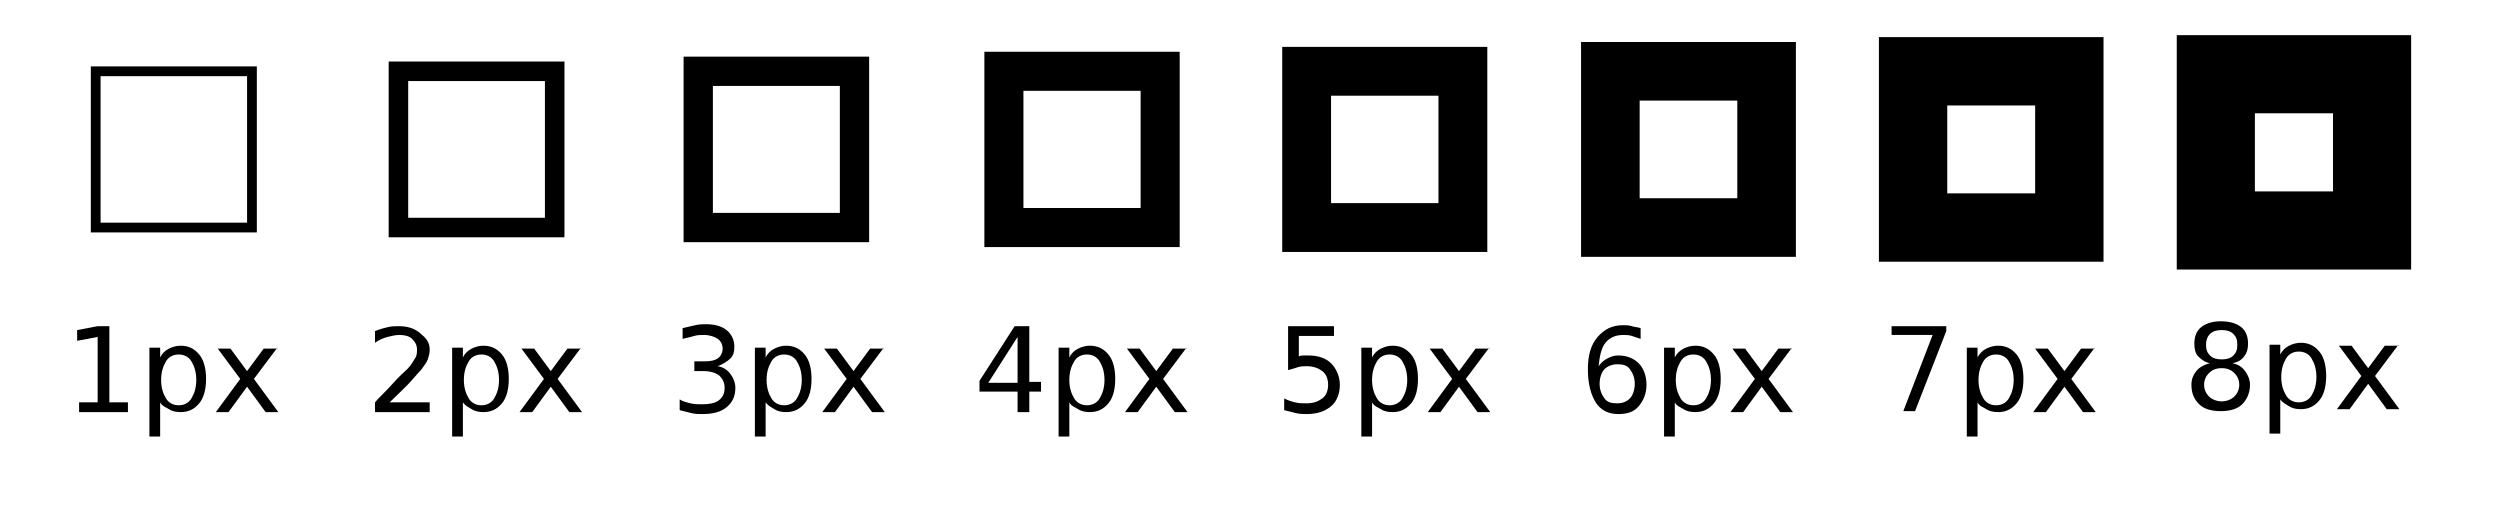 <?xml version="1.0" encoding="utf-8"?>
<!-- Generator: Adobe Illustrator 26.0.3, SVG Export Plug-In . SVG Version: 6.00 Build 0)  -->
<svg version="1.1" id="Layer_1" xmlns="http://www.w3.org/2000/svg" xmlns:xlink="http://www.w3.org/1999/xlink" x="0px" y="0px"
	 viewBox="0 0 256 52" style="enable-background:new 0 0 256 52;" xml:space="preserve">
<style type="text/css">
	.st0{fill:none;stroke:#000000;stroke-miterlimit:10;}
	.st1{enable-background:new    ;}
	.st2{fill:none;stroke:#000000;stroke-width:2;stroke-miterlimit:10;}
	.st3{fill:none;stroke:#000000;stroke-width:3;stroke-miterlimit:10;}
	.st4{fill:none;stroke:#000000;stroke-width:4;stroke-miterlimit:10;}
	.st5{fill:none;stroke:#000000;stroke-width:5;stroke-miterlimit:10;}
	.st6{fill:none;stroke:#000000;stroke-width:6;stroke-miterlimit:10;}
	.st7{fill:none;stroke:#000000;stroke-width:7;stroke-miterlimit:10;}
	.st8{fill:none;stroke:#000000;stroke-width:8;stroke-miterlimit:10;}
</style>
<g>
	<g>
		<rect x="9.8" y="7.3" class="st0" width="16" height="16"/>
		<g class="st1">
			<path d="M8.1,41.2H10v-6.7l-2.1,0.4v-1.1l2.1-0.4h1.2v7.8h1.9v1h-5V41.2z"/>
			<path d="M16.4,41.2v3.5h-1.1v-9.1h1.1v1c0.2-0.4,0.5-0.7,0.9-0.9s0.8-0.3,1.2-0.3c0.8,0,1.4,0.3,1.9,0.9s0.7,1.5,0.7,2.5
				s-0.2,1.9-0.7,2.5s-1.1,0.9-1.9,0.9c-0.5,0-0.9-0.1-1.2-0.3S16.6,41.6,16.4,41.2z M20.1,38.9c0-0.8-0.2-1.4-0.5-1.9
				s-0.8-0.7-1.3-0.7s-1,0.2-1.3,0.7s-0.5,1.1-0.5,1.9s0.2,1.4,0.5,1.9s0.8,0.7,1.3,0.7s1-0.2,1.3-0.7S20.1,39.7,20.1,38.9z"/>
			<path d="M28.4,35.6l-2.4,3.2l2.5,3.4h-1.3l-1.9-2.6l-1.9,2.6h-1.3l2.5-3.4l-2.3-3.1h1.3l1.7,2.3l1.7-2.3H28.4z"/>
		</g>
	</g>
	<g>
		<rect x="40.8" y="7.3" class="st2" width="16" height="16"/>
		<g class="st1">
			<path d="M39.9,41.2h4.1v1h-5.6v-1c0.4-0.5,1.1-1.1,1.8-1.9s1.3-1.3,1.5-1.5c0.4-0.4,0.6-0.8,0.8-1.1s0.2-0.6,0.2-0.9
				c0-0.5-0.2-0.8-0.5-1.1s-0.8-0.4-1.3-0.4c-0.4,0-0.8,0.1-1.2,0.2s-0.9,0.3-1.3,0.6v-1.2c0.5-0.2,0.9-0.3,1.3-0.4s0.8-0.1,1.1-0.1
				c0.9,0,1.6,0.2,2.2,0.7S44,35,44,35.8c0,0.4-0.1,0.7-0.2,1s-0.4,0.7-0.7,1.1c-0.1,0.1-0.4,0.4-0.9,1S40.9,40.2,39.9,41.2z"/>
			<path d="M47.4,41.2v3.5h-1.1v-9.1h1.1v1c0.2-0.4,0.5-0.7,0.9-0.9s0.8-0.3,1.2-0.3c0.8,0,1.4,0.3,1.9,0.9s0.7,1.5,0.7,2.5
				s-0.2,1.9-0.7,2.5s-1.1,0.9-1.9,0.9c-0.5,0-0.9-0.1-1.2-0.3S47.7,41.6,47.4,41.2z M51.1,38.9c0-0.8-0.2-1.4-0.5-1.9
				s-0.8-0.7-1.3-0.7s-1,0.2-1.3,0.7s-0.5,1.1-0.5,1.9s0.2,1.4,0.5,1.9s0.8,0.7,1.3,0.7s1-0.2,1.3-0.7S51.1,39.7,51.1,38.9z"/>
			<path d="M59.5,35.6l-2.4,3.2l2.5,3.4h-1.3l-1.9-2.6l-1.9,2.6h-1.3l2.5-3.4l-2.3-3.1h1.3l1.7,2.3l1.7-2.3H59.5z"/>
		</g>
	</g>
	<g>
		<rect x="71.5" y="7.3" class="st3" width="16" height="16"/>
		<g class="st1">
			<path d="M73.5,37.5c0.6,0.1,1,0.4,1.3,0.8s0.5,0.9,0.5,1.4c0,0.9-0.3,1.5-0.9,2s-1.4,0.7-2.5,0.7c-0.4,0-0.7,0-1.1-0.1
				s-0.8-0.2-1.2-0.3v-1.1c0.3,0.2,0.7,0.3,1.1,0.4s0.8,0.1,1.2,0.1c0.7,0,1.3-0.1,1.7-0.4s0.6-0.7,0.6-1.3c0-0.5-0.2-0.9-0.5-1.2
				S72.7,38,72.1,38h-1v-1h1.1c0.6,0,1-0.1,1.3-0.3s0.5-0.6,0.5-1c0-0.4-0.2-0.8-0.5-1s-0.8-0.4-1.4-0.4c-0.3,0-0.7,0-1,0.1
				s-0.8,0.2-1.2,0.3v-1.1c0.4-0.1,0.9-0.2,1.3-0.3s0.8-0.1,1.1-0.1c0.9,0,1.6,0.2,2.1,0.6s0.8,1,0.8,1.7c0,0.5-0.1,0.9-0.4,1.2
				S74,37.3,73.5,37.5z"/>
			<path d="M78.4,41.2v3.5h-1.1v-9.1h1.1v1c0.2-0.4,0.5-0.7,0.9-0.9s0.8-0.3,1.2-0.3c0.8,0,1.4,0.3,1.9,0.9s0.7,1.5,0.7,2.5
				s-0.2,1.9-0.7,2.5s-1.1,0.9-1.9,0.9c-0.5,0-0.9-0.1-1.2-0.3S78.7,41.6,78.4,41.2z M82.1,38.9c0-0.8-0.2-1.4-0.5-1.9
				s-0.8-0.7-1.3-0.7s-1,0.2-1.3,0.7s-0.5,1.1-0.5,1.9s0.2,1.4,0.5,1.9s0.8,0.7,1.3,0.7s1-0.2,1.3-0.7S82.1,39.7,82.1,38.9z"/>
			<path d="M90.5,35.6l-2.4,3.2l2.5,3.4h-1.3l-1.9-2.6l-1.9,2.6h-1.3l2.5-3.4l-2.3-3.1h1.3l1.7,2.3l1.7-2.3H90.5z"/>
		</g>
	</g>
	<g>
		<rect x="102.8" y="7.3" class="st4" width="16" height="16"/>
		<g class="st1">
			<path d="M103.9,33.4h1.5v5.7h1.2v1h-1.2v2.1h-1.2v-2.1h-3.9V39L103.9,33.4z M104.2,34.5l-3,4.7h3V34.5z"/>
			<path d="M109.5,41.2v3.5h-1.1v-9.1h1.1v1c0.2-0.4,0.5-0.7,0.9-0.9s0.8-0.3,1.2-0.3c0.8,0,1.4,0.3,1.9,0.9s0.7,1.5,0.7,2.5
				s-0.2,1.9-0.7,2.5s-1.1,0.9-1.9,0.9c-0.5,0-0.9-0.1-1.2-0.3S109.7,41.6,109.5,41.2z M113.1,38.9c0-0.8-0.2-1.4-0.5-1.9
				s-0.8-0.7-1.3-0.7s-1,0.2-1.3,0.7s-0.5,1.1-0.5,1.9s0.2,1.4,0.5,1.9s0.8,0.7,1.3,0.7s1-0.2,1.3-0.7S113.1,39.7,113.1,38.9z"/>
			<path d="M121.5,35.6l-2.4,3.2l2.5,3.4h-1.3l-1.9-2.6l-1.9,2.6h-1.3l2.5-3.4l-2.3-3.1h1.3l1.7,2.3l1.7-2.3H121.5z"/>
		</g>
	</g>
	<g>
		<rect x="133.8" y="7.3" class="st5" width="16" height="16"/>
		<g class="st1">
			<path d="M132,33.4h4.6v1H133v2.1c0.2-0.1,0.3-0.1,0.5-0.1s0.3,0,0.5,0c1,0,1.8,0.3,2.3,0.8s0.9,1.3,0.9,2.2
				c0,0.9-0.3,1.7-0.9,2.2s-1.4,0.8-2.5,0.8c-0.4,0-0.7,0-1.1-0.1s-0.8-0.2-1.2-0.3v-1.2c0.4,0.2,0.7,0.3,1.1,0.4s0.8,0.1,1.2,0.1
				c0.7,0,1.2-0.2,1.6-0.5s0.6-0.8,0.6-1.4s-0.2-1.1-0.6-1.4s-0.9-0.5-1.6-0.5c-0.3,0-0.6,0-0.9,0.1s-0.6,0.2-1,0.3V33.4z"/>
			<path d="M140.5,41.2v3.5h-1.1v-9.1h1.1v1c0.2-0.4,0.5-0.7,0.9-0.9s0.8-0.3,1.2-0.3c0.8,0,1.4,0.3,1.9,0.9s0.7,1.5,0.7,2.5
				s-0.2,1.9-0.7,2.5s-1.1,0.9-1.9,0.9c-0.5,0-0.9-0.1-1.2-0.3S140.7,41.6,140.5,41.2z M144.1,38.9c0-0.8-0.2-1.4-0.5-1.9
				s-0.8-0.7-1.3-0.7s-1,0.2-1.3,0.7s-0.5,1.1-0.5,1.9s0.2,1.4,0.5,1.9s0.8,0.7,1.3,0.7s1-0.2,1.3-0.7S144.1,39.7,144.1,38.9z"/>
			<path d="M152.5,35.6l-2.4,3.2l2.5,3.4h-1.3l-1.9-2.6l-1.9,2.6h-1.3l2.5-3.4l-2.3-3.1h1.3l1.7,2.3l1.7-2.3H152.5z"/>
		</g>
	</g>
	<g>
		<rect x="164.9" y="7.3" class="st6" width="16" height="16"/>
		<g class="st1">
			<path d="M168,33.6v1.1c-0.3-0.1-0.6-0.2-0.9-0.3s-0.6-0.1-0.9-0.1c-0.8,0-1.4,0.3-1.8,0.8s-0.6,1.3-0.7,2.4
				c0.2-0.3,0.5-0.6,0.9-0.8s0.7-0.3,1.1-0.3c0.9,0,1.6,0.3,2.1,0.8s0.8,1.3,0.8,2.2c0,0.9-0.3,1.6-0.8,2.2s-1.2,0.8-2.1,0.8
				c-1,0-1.8-0.4-2.3-1.2s-0.8-1.9-0.8-3.4c0-1.4,0.3-2.5,1-3.3s1.5-1.2,2.6-1.2c0.3,0,0.6,0,0.9,0.1S167.7,33.5,168,33.6z
				 M165.6,37.3c-0.5,0-1,0.2-1.3,0.5s-0.5,0.9-0.5,1.5c0,0.6,0.2,1.1,0.5,1.5s0.7,0.5,1.3,0.5s1-0.2,1.3-0.5s0.5-0.9,0.5-1.5
				c0-0.6-0.2-1.1-0.5-1.5S166.2,37.3,165.6,37.3z"/>
			<path d="M171.5,41.2v3.5h-1.1v-9.1h1.1v1c0.2-0.4,0.5-0.7,0.9-0.9s0.8-0.3,1.2-0.3c0.8,0,1.4,0.3,1.9,0.9s0.7,1.5,0.7,2.5
				s-0.2,1.9-0.7,2.5s-1.1,0.9-1.9,0.9c-0.5,0-0.9-0.1-1.2-0.3S171.7,41.6,171.5,41.2z M175.2,38.9c0-0.8-0.2-1.4-0.5-1.9
				s-0.8-0.7-1.3-0.7s-1,0.2-1.3,0.7s-0.5,1.1-0.5,1.9s0.2,1.4,0.5,1.9s0.8,0.7,1.3,0.7s1-0.2,1.3-0.7S175.2,39.7,175.2,38.9z"/>
			<path d="M183.5,35.6l-2.4,3.2l2.5,3.4h-1.3l-1.9-2.6l-1.9,2.6h-1.3l2.5-3.4l-2.3-3.1h1.3l1.7,2.3l1.7-2.3H183.5z"/>
		</g>
	</g>
	<g>
		<rect x="195.9" y="7.3" class="st7" width="16" height="16"/>
		<g class="st1">
			<path d="M193.7,33.4h5.6v0.5l-3.2,8.2h-1.2l3-7.8h-4.2V33.4z"/>
			<path d="M202.5,41.2v3.5h-1.1v-9.1h1.1v1c0.2-0.4,0.5-0.7,0.9-0.9s0.8-0.3,1.2-0.3c0.8,0,1.4,0.3,1.9,0.9s0.7,1.5,0.7,2.5
				s-0.2,1.9-0.7,2.5s-1.1,0.9-1.9,0.9c-0.5,0-0.9-0.1-1.2-0.3S202.7,41.6,202.5,41.2z M206.2,38.9c0-0.8-0.2-1.4-0.5-1.9
				s-0.8-0.7-1.3-0.7s-1,0.2-1.3,0.7s-0.5,1.1-0.5,1.9s0.2,1.4,0.5,1.9s0.8,0.7,1.3,0.7s1-0.2,1.3-0.7S206.2,39.7,206.2,38.9z"/>
			<path d="M214.5,35.6l-2.4,3.2l2.5,3.4h-1.3l-1.9-2.6l-1.9,2.6h-1.3l2.5-3.4l-2.3-3.1h1.3l1.7,2.3l1.7-2.3H214.5z"/>
		</g>
	</g>
	<g>
		<rect x="226.9" y="7.6" class="st8" width="16" height="16"/>
		<g class="st1">
			<path d="M226.3,37.2c-0.5-0.1-0.9-0.4-1.2-0.7s-0.4-0.8-0.4-1.3c0-0.7,0.2-1.3,0.7-1.7s1.2-0.6,2-0.6c0.9,0,1.6,0.2,2.1,0.6
				s0.7,1,0.7,1.7c0,0.5-0.1,0.9-0.4,1.3s-0.7,0.6-1.2,0.7c0.6,0.1,1,0.4,1.3,0.8s0.5,0.9,0.5,1.4c0,0.8-0.3,1.5-0.8,2
				s-1.3,0.7-2.2,0.7s-1.7-0.2-2.2-0.7s-0.8-1.1-0.8-2c0-0.6,0.2-1,0.5-1.4S225.8,37.3,226.3,37.2z M227.5,37.7
				c-0.6,0-1,0.2-1.3,0.5s-0.5,0.7-0.5,1.2s0.2,0.9,0.5,1.2s0.8,0.5,1.3,0.5s1-0.2,1.3-0.5s0.5-0.7,0.5-1.2c0-0.5-0.2-0.9-0.5-1.2
				S228.1,37.7,227.5,37.7z M225.9,35.3c0,0.5,0.1,0.8,0.4,1.1s0.7,0.4,1.2,0.4c0.5,0,0.9-0.1,1.2-0.4s0.4-0.6,0.4-1.1
				s-0.1-0.8-0.4-1.1s-0.7-0.4-1.2-0.4c-0.5,0-0.9,0.1-1.2,0.4S225.9,34.9,225.9,35.3z"/>
			<path d="M233.5,40.9v3.5h-1.1v-9.1h1.1v1c0.2-0.4,0.5-0.7,0.9-0.9s0.8-0.3,1.2-0.3c0.8,0,1.4,0.3,1.9,0.9s0.7,1.5,0.7,2.5
				s-0.2,1.9-0.7,2.5s-1.1,0.9-1.9,0.9c-0.5,0-0.9-0.1-1.2-0.3S233.8,41.3,233.5,40.9z M237.2,38.6c0-0.8-0.2-1.4-0.5-1.9
				s-0.8-0.7-1.3-0.7s-1,0.2-1.3,0.7s-0.5,1.1-0.5,1.9s0.2,1.4,0.5,1.9s0.8,0.7,1.3,0.7s1-0.2,1.3-0.7S237.2,39.4,237.2,38.6z"/>
			<path d="M245.6,35.3l-2.4,3.2l2.5,3.4h-1.3l-1.9-2.6l-1.9,2.6h-1.3l2.5-3.4l-2.3-3.1h1.3l1.7,2.3l1.7-2.3H245.6z"/>
		</g>
	</g>
</g>
</svg>
